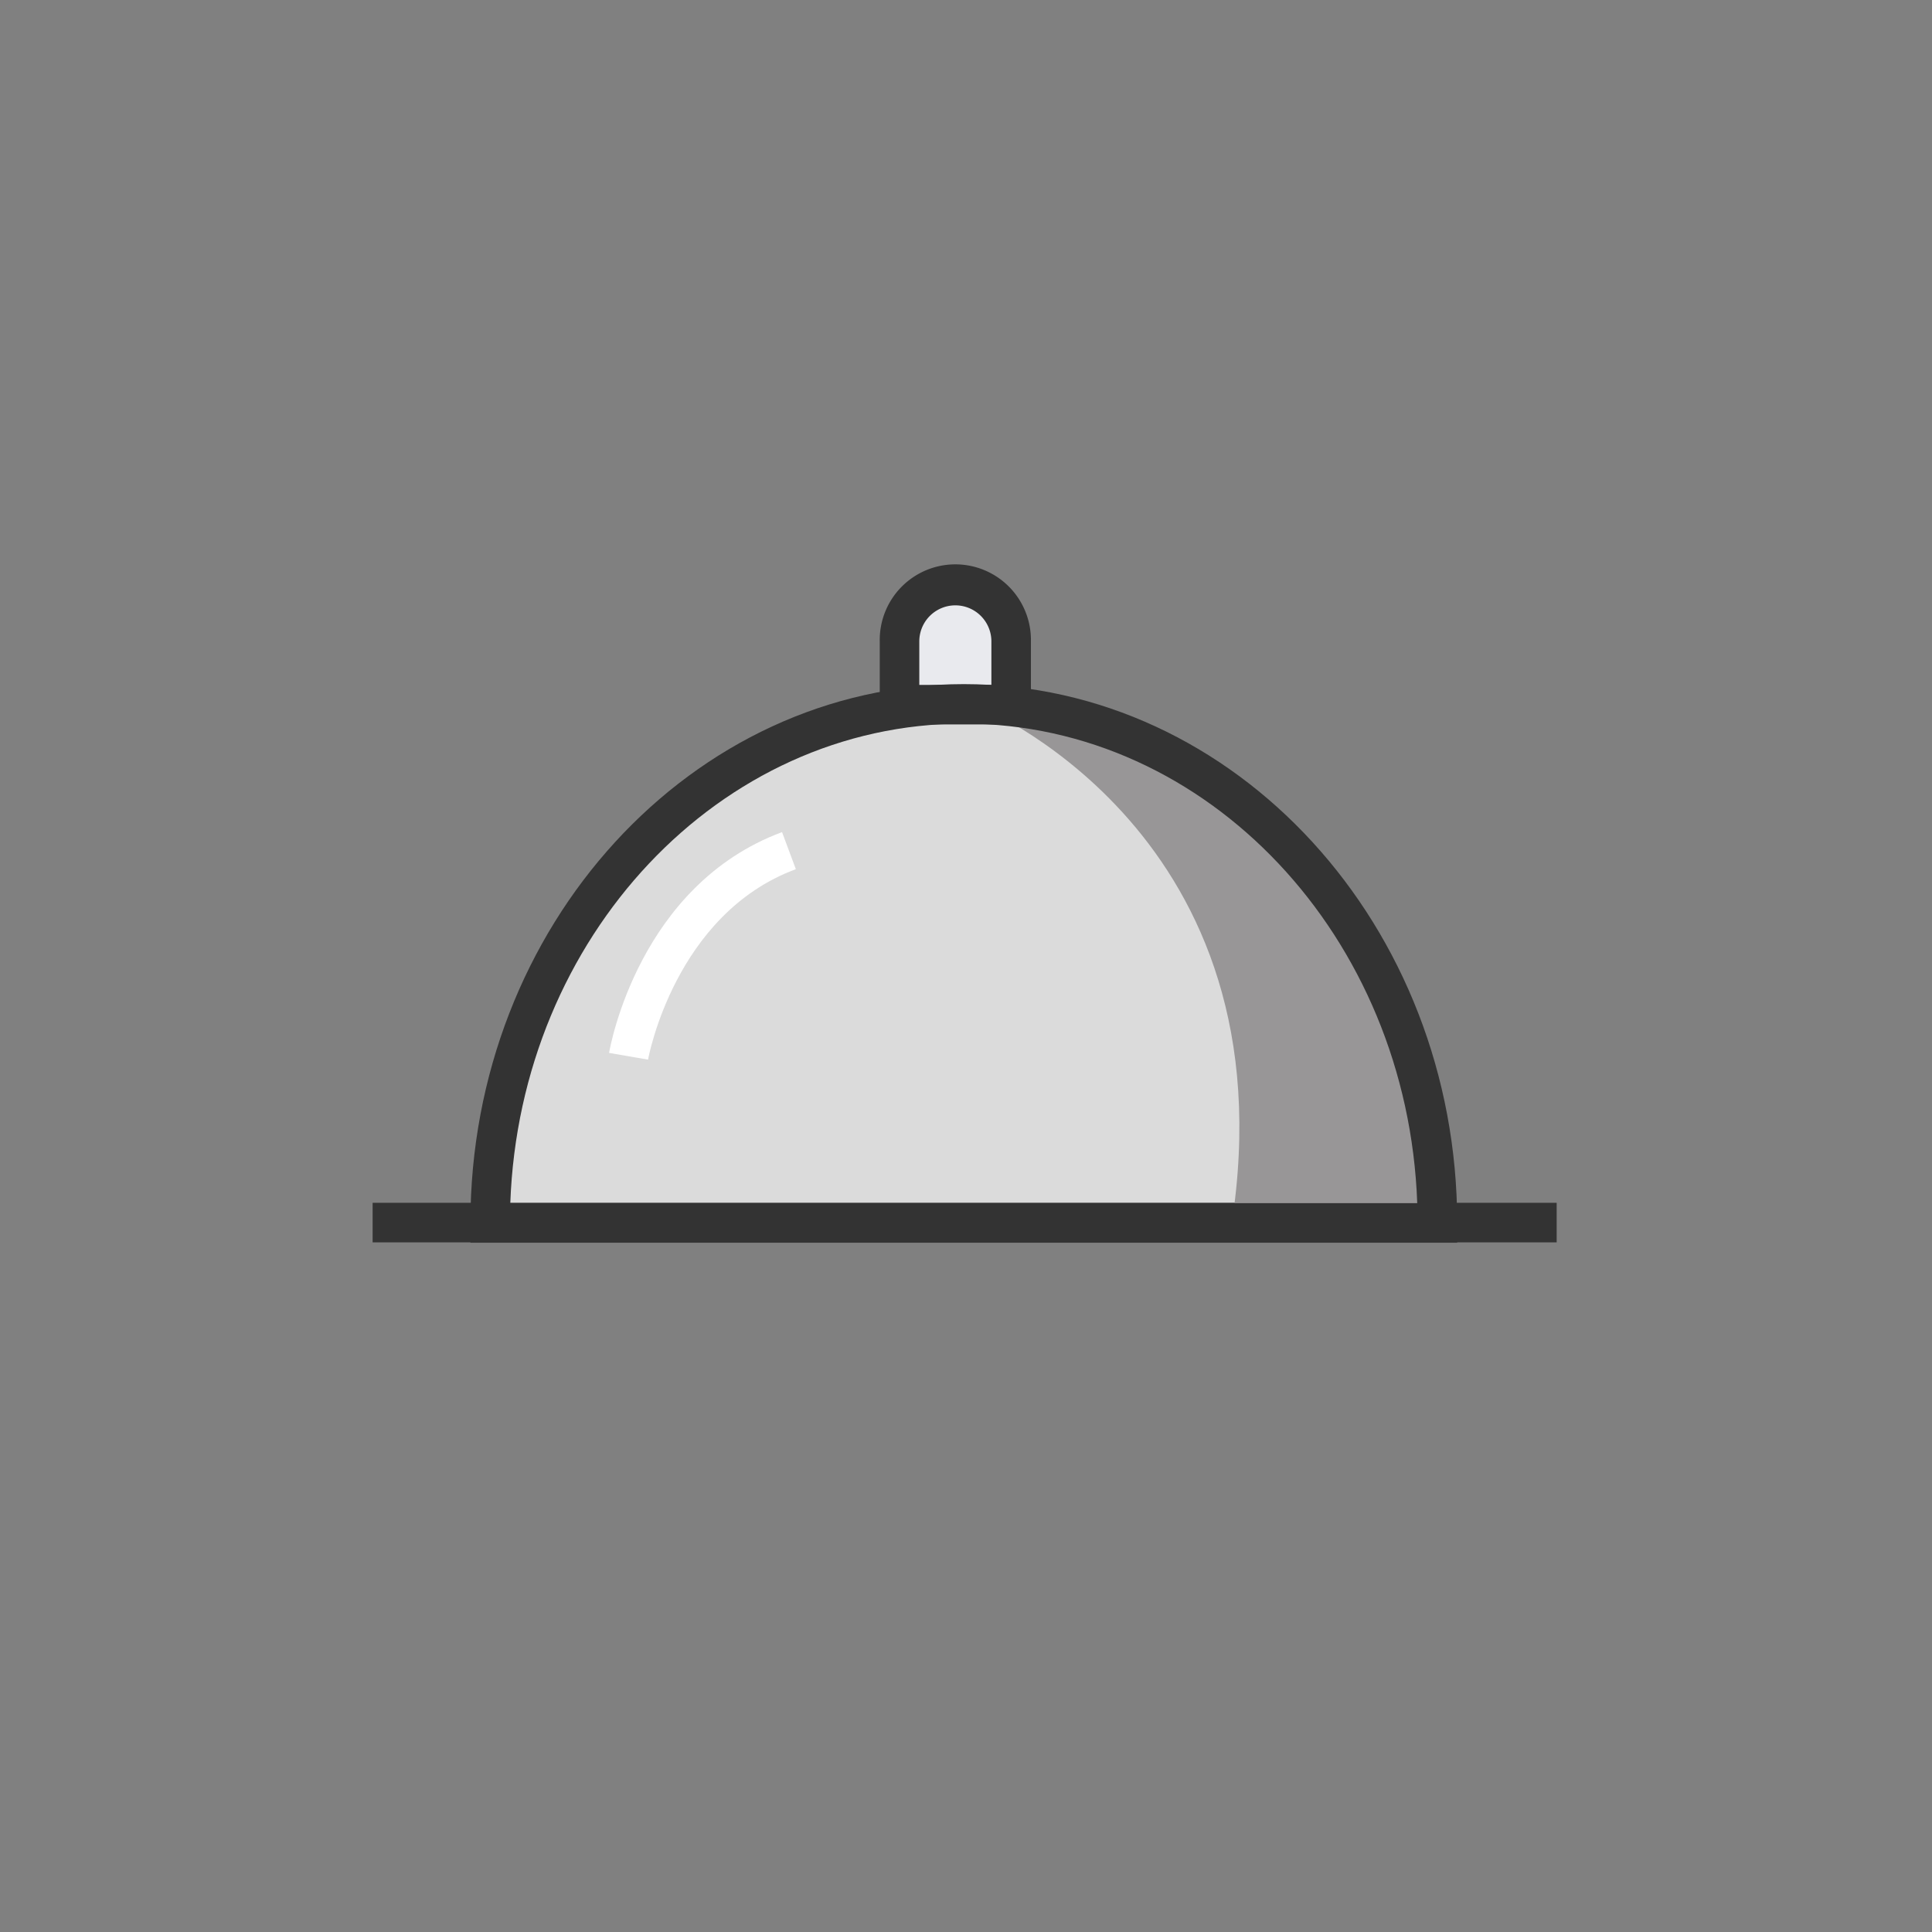 <svg xmlns="http://www.w3.org/2000/svg" width="70" height="70" viewBox="0 0 70 70">
    <rect x="0" y="0" width="70" height="70" fill="#808080" stroke="none"/>
    <defs>
        <style>
            .cls-4{fill:#333}
        </style>
    </defs>
    <g id="ic_food_global" transform="translate(-793.843 -349.734)">
        <rect id="area-2" width="70" height="70" fill="none" rx="4" transform="translate(793.843 349.734)"/>
        <g id="path" transform="translate(6.001 1.901)">
            <path id="패스_20995" fill="#dbdbdb" d="M806.425 393.34c0-10.572 7.753-19.141 17.317-19.141s17.316 8.569 17.316 19.141z" transform="translate(-1.037 -1.197)"/>
            <path id="사각형_121916" fill="#e9eaee" d="M826.989 369.625a2.237 2.237 0 0 1 2.236 2.237v2.021a.058.058 0 0 1-.057.057h-4.359a.058.058 0 0 1-.057-.057v-2.021a2.237 2.237 0 0 1 2.237-2.237z" transform="translate(-4.779 -.264)"/>
            <path id="패스_21049" d="M829.907 374.081h-5.477v-3.009a2.739 2.739 0 1 1 5.477 0zm-4.044-1.432h2.612v-1.577a1.306 1.306 0 1 0-2.612 0z" class="cls-4" transform="translate(-4.713)"/>
            <path id="사각형_121976" d="M0 0H42.9V1.433H0z" class="cls-4" transform="translate(801.343 391.413)"/>
            <path id="패스_20996" fill="#989697" d="M828.728 374.62s11.2 4.411 9.417 18.23h7.822s-.121-17.04-17.239-18.23z" transform="translate(-5.59 -1.283)"/>
            <path id="패스_21050" d="M841.548 393.958h-35.753v-.716c0-10.764 8.019-19.522 17.876-19.522s17.877 8.758 17.877 19.522zm-34.307-1.433H840.1c-.342-9.644-7.581-17.373-16.431-17.373s-16.086 7.729-16.429 17.374z" class="cls-4" transform="translate(-.909 -1.1)"/>
            <path id="패스_21051" fill="#fff" d="M813.519 388.7l-1.412-.243c.042-.247 1.094-6.08 6.267-8l.5 1.343c-4.39 1.627-5.345 6.844-5.355 6.9z" transform="translate(-2.197 -2.475)"/>
        </g>
    </g>
</svg>
